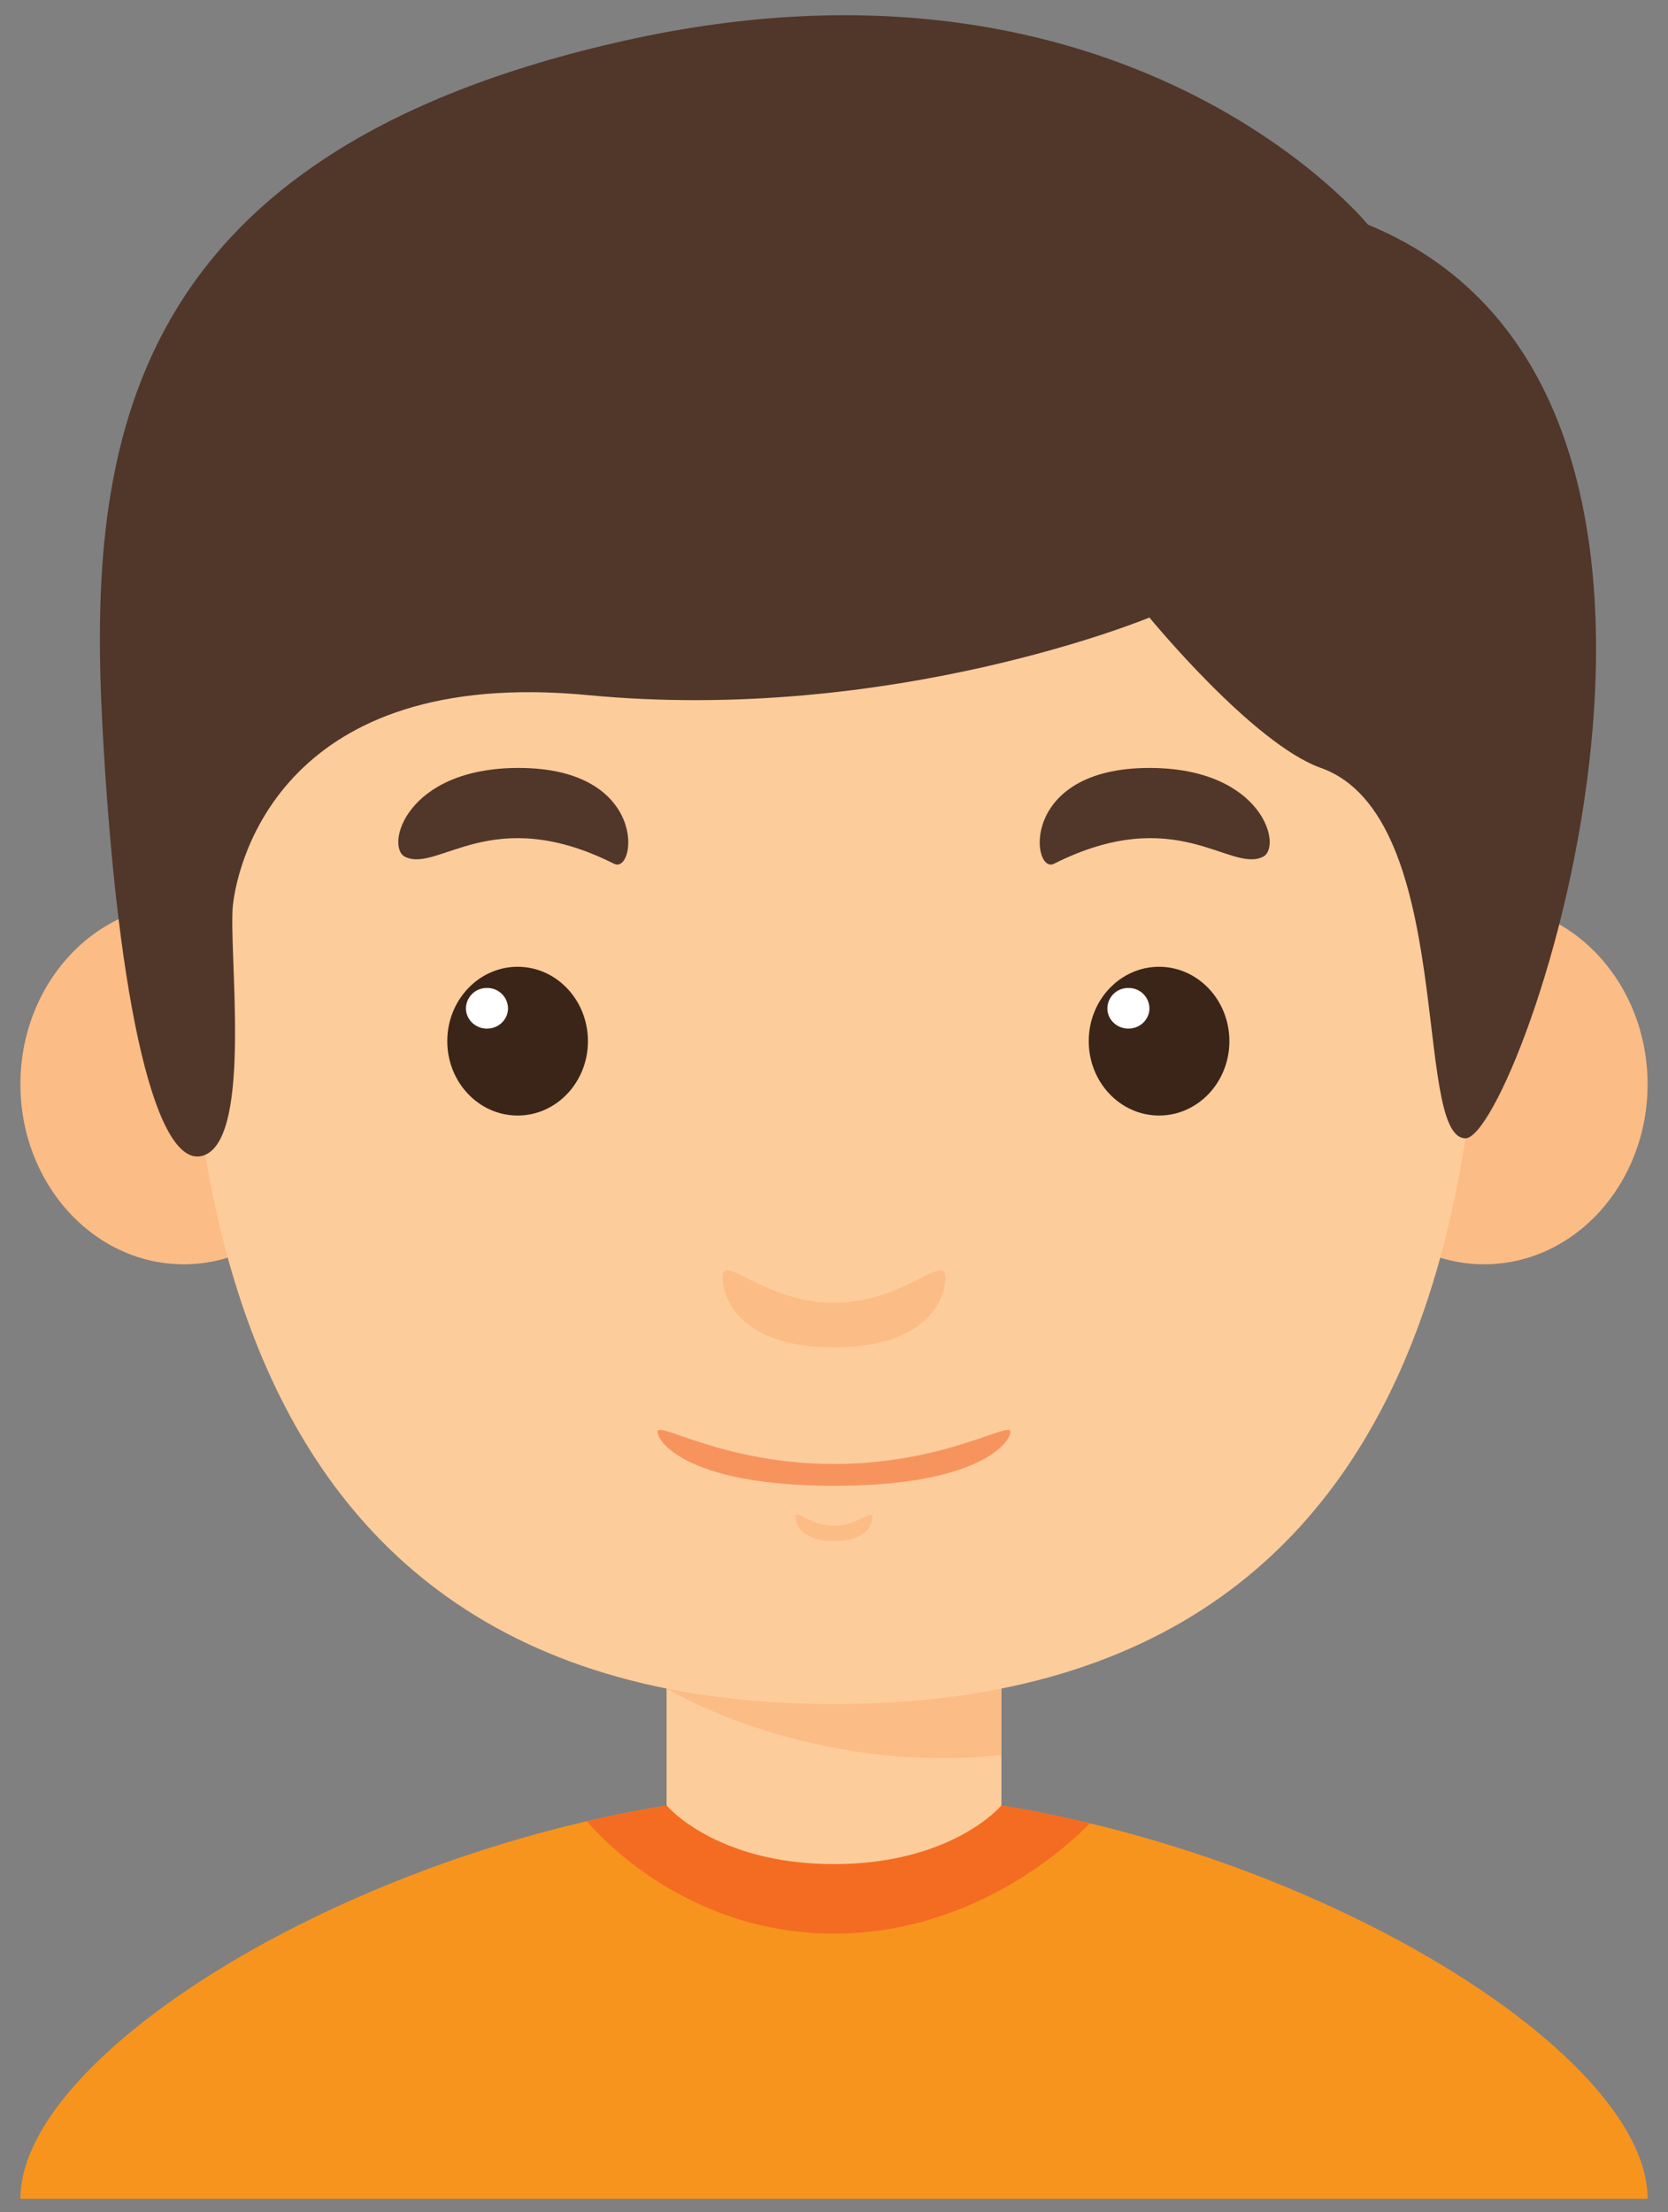 <svg width="46" height="61" fill="none" xmlns="http://www.w3.org/2000/svg"><rect width="100%" height="100%" fill="#808080" stroke="none"/><path d="M27.617 45.385h-9.234v9.986h9.234v-9.986z" fill="#FDCC9B"/><path d="M18.383 46.56s3.884 2.39 9.234 1.836v-3.012h-9.234v1.177zM5.069 34.863c2.488 0 4.505-2.223 4.505-4.964 0-2.742-2.017-4.964-4.505-4.964S.563 27.157.563 29.899c0 2.741 2.018 4.964 4.506 4.964zm35.862 0c2.489 0 4.506-2.223 4.506-4.964 0-2.742-2.017-4.964-4.506-4.964-2.488 0-4.505 2.222-4.505 4.964 0 2.741 2.017 4.964 4.505 4.964z" fill="#FCBC85"/><path d="M40.913 20.417c0-7.311-5.54-12.661-17.913-12.661-12.373 0-17.913 5.35-17.913 12.661C5.087 27.73 3.794 46.99 23 46.99s17.913-19.26 17.913-26.572z" fill="#FDCC9B"/><path d="M14.275 30.761c1.07 0 1.939-.918 1.939-2.05 0-1.134-.868-2.052-1.939-2.052-1.071 0-1.94.918-1.94 2.051s.869 2.051 1.94 2.051z" fill="#3B2519"/><path d="M13.43 28.364c.32 0 .58-.25.58-.56a.57.57 0 0 0-.58-.56.57.57 0 0 0-.58.56c0 .31.26.56.58.56z" fill="#fff"/><path d="M11.173 23.628c.917.443 2.39-1.505 5.76.19.614.308.98-2.642-2.632-2.642-3.128 0-3.682 2.184-3.128 2.452z" fill="#51362A"/><path d="M31.964 30.761c1.071 0 1.94-.918 1.94-2.05 0-1.134-.869-2.052-1.94-2.052-1.07 0-1.939.918-1.939 2.051s.869 2.051 1.94 2.051z" fill="#3B2519"/><path d="M31.119 28.364c.32 0 .58-.25.58-.56a.57.57 0 0 0-.58-.56.57.57 0 0 0-.58.56c0 .31.26.56.58.56z" fill="#fff"/><path d="M34.827 23.628c-.917.443-2.39-1.505-5.76.19-.614.308-.98-2.642 2.632-2.642 3.128 0 3.682 2.184 3.128 2.452z" fill="#51362A"/><path d="M23 35.924c-1.916 0-3.07-1.382-3.07-.713 0 .668.554 1.94 3.07 1.94 2.517 0 3.07-1.272 3.07-1.94 0-.67-1.154.713-3.07.713zm0 6.149c-.663 0-1.062-.478-1.062-.247 0 .231.192.67 1.062.67.87 0 1.062-.439 1.062-.67 0-.231-.4.247-1.062.247z" fill="#FCBC85"/><path d="M23 40.369c-3.037 0-4.867-1.194-4.867-.892 0 .303.879 1.494 4.867 1.494s4.867-1.191 4.867-1.494c0-.302-1.83.892-4.867.892z" fill="#F7945E"/><path d="M23 49.397v11.235H.563c0-4.548 11.819-11.235 22.437-11.235z" fill="#F7941E"/><path d="M23 49.397v11.235h22.437c0-4.548-11.818-11.235-22.437-11.235z" fill="#F7941E"/><path d="M23 49.397c-2.258 0-4.57.305-6.813.825.016.02 2.487 3.098 6.813 3.098 4.007 0 6.67-2.637 7.056-3.042-2.317-.556-4.715-.881-7.056-.881z" fill="#F36C21"/><path d="M18.383 49.786s1.35 1.617 4.617 1.617c3.266 0 4.617-1.617 4.617-1.617s-4.79-1.684-9.234 0z" fill="#FDCC9B"/><path d="M37.727 6.196S31.08-1.963 17.262 1.113C3.444 4.19 2.409 12.214 2.825 20.023 3.24 27.83 4.348 32.41 5.659 31.844c1.31-.567.628-5.72.767-6.91.138-1.19 1.385-6.568 9.788-5.766 8.404.803 15.485-2.14 15.485-2.14s2.851 3.48 4.727 4.147c3.749 1.332 2.52 10.213 3.988 10.213 1.469 0 8.67-20.512-2.687-25.193z" fill="#51362A"/></svg>